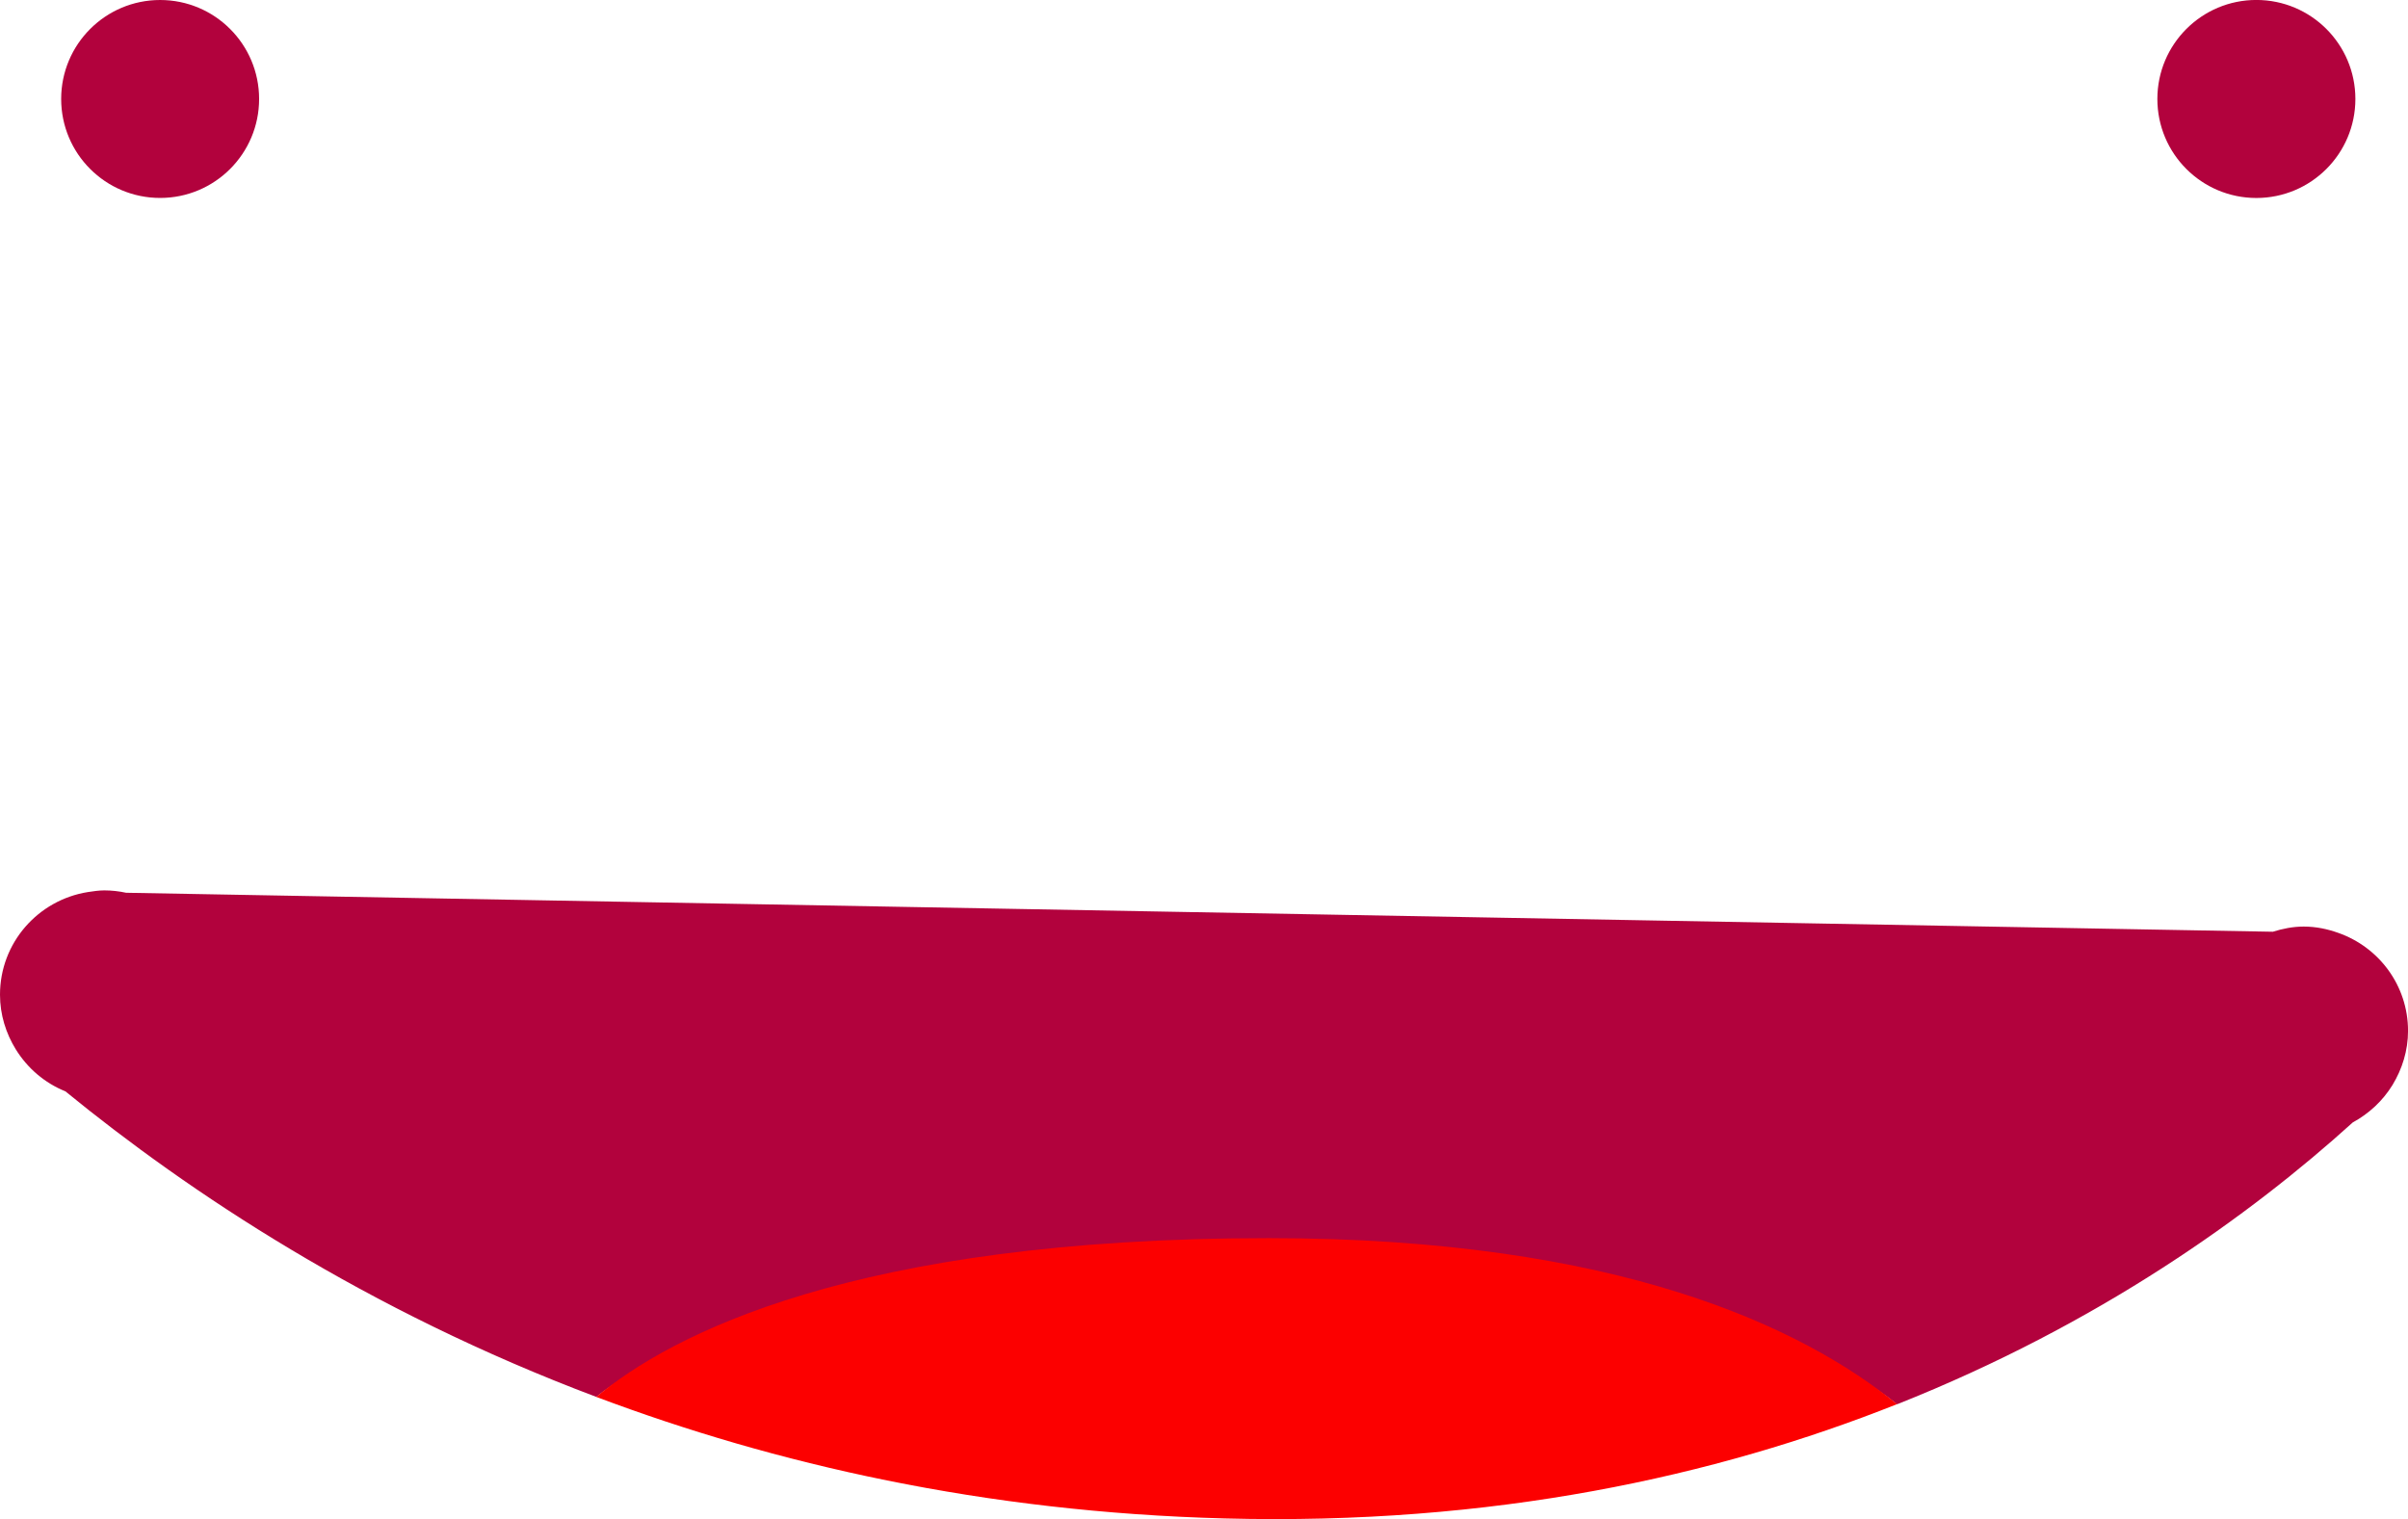 <svg version="1.1" id="图层_1" x="0px" y="0px" width="59.125px" height="37.3px" viewBox="0 0 59.125 37.3" enable-background="new 0 0 59.125 37.3" xml:space="preserve" xmlns:xml="http://www.w3.org/XML/1998/namespace" xmlns="http://www.w3.org/2000/svg" xmlns:xlink="http://www.w3.org/1999/xlink">
  <path fill="#B2023D" d="M57.416,22.906c-0.268-0.096-0.551-0.156-0.852-0.156c-0.268,0-0.52,0.053-0.758,0.127l-52.71-0.957
	c-0.172-0.037-0.351-0.058-0.534-0.058c-0.139,0-0.272,0.021-0.405,0.041C0.937,22.097,0,23.147,0,24.423
	c0,0.492,0.146,0.949,0.387,1.341c0.286,0.462,0.709,0.827,1.219,1.032c3.03,2.475,7.387,5.377,13.035,7.502
	c1.819-1.516,6.3-2.398,16.518-2.398c8.584,0,13.11,0.7,15.422,2.579c4.967-1.972,8.676-4.646,11.188-6.92
	c0.401-0.218,0.737-0.531,0.976-0.92c0.235-0.388,0.381-0.841,0.381-1.328C59.125,24.196,58.412,23.257,57.416,22.906z" class="color c1"/>
  <path fill="#FC0000" d="M14.64,34.298c4.374,1.646,9.522,2.83,15.432,2.984c6.578,0.174,12.051-1.033,16.508-2.806
	C44.27,32.599,39.742,30.4,31.158,30.4C20.94,30.401,16.459,32.785,14.64,34.298z" class="color c2"/>
  <circle fill="#B2023D" cx="3.932" cy="2.43" r="2.43" class="color c1"/>
  <circle fill="#B2023D" cx="55.402" cy="2.43" r="2.431" class="color c1"/>
</svg>